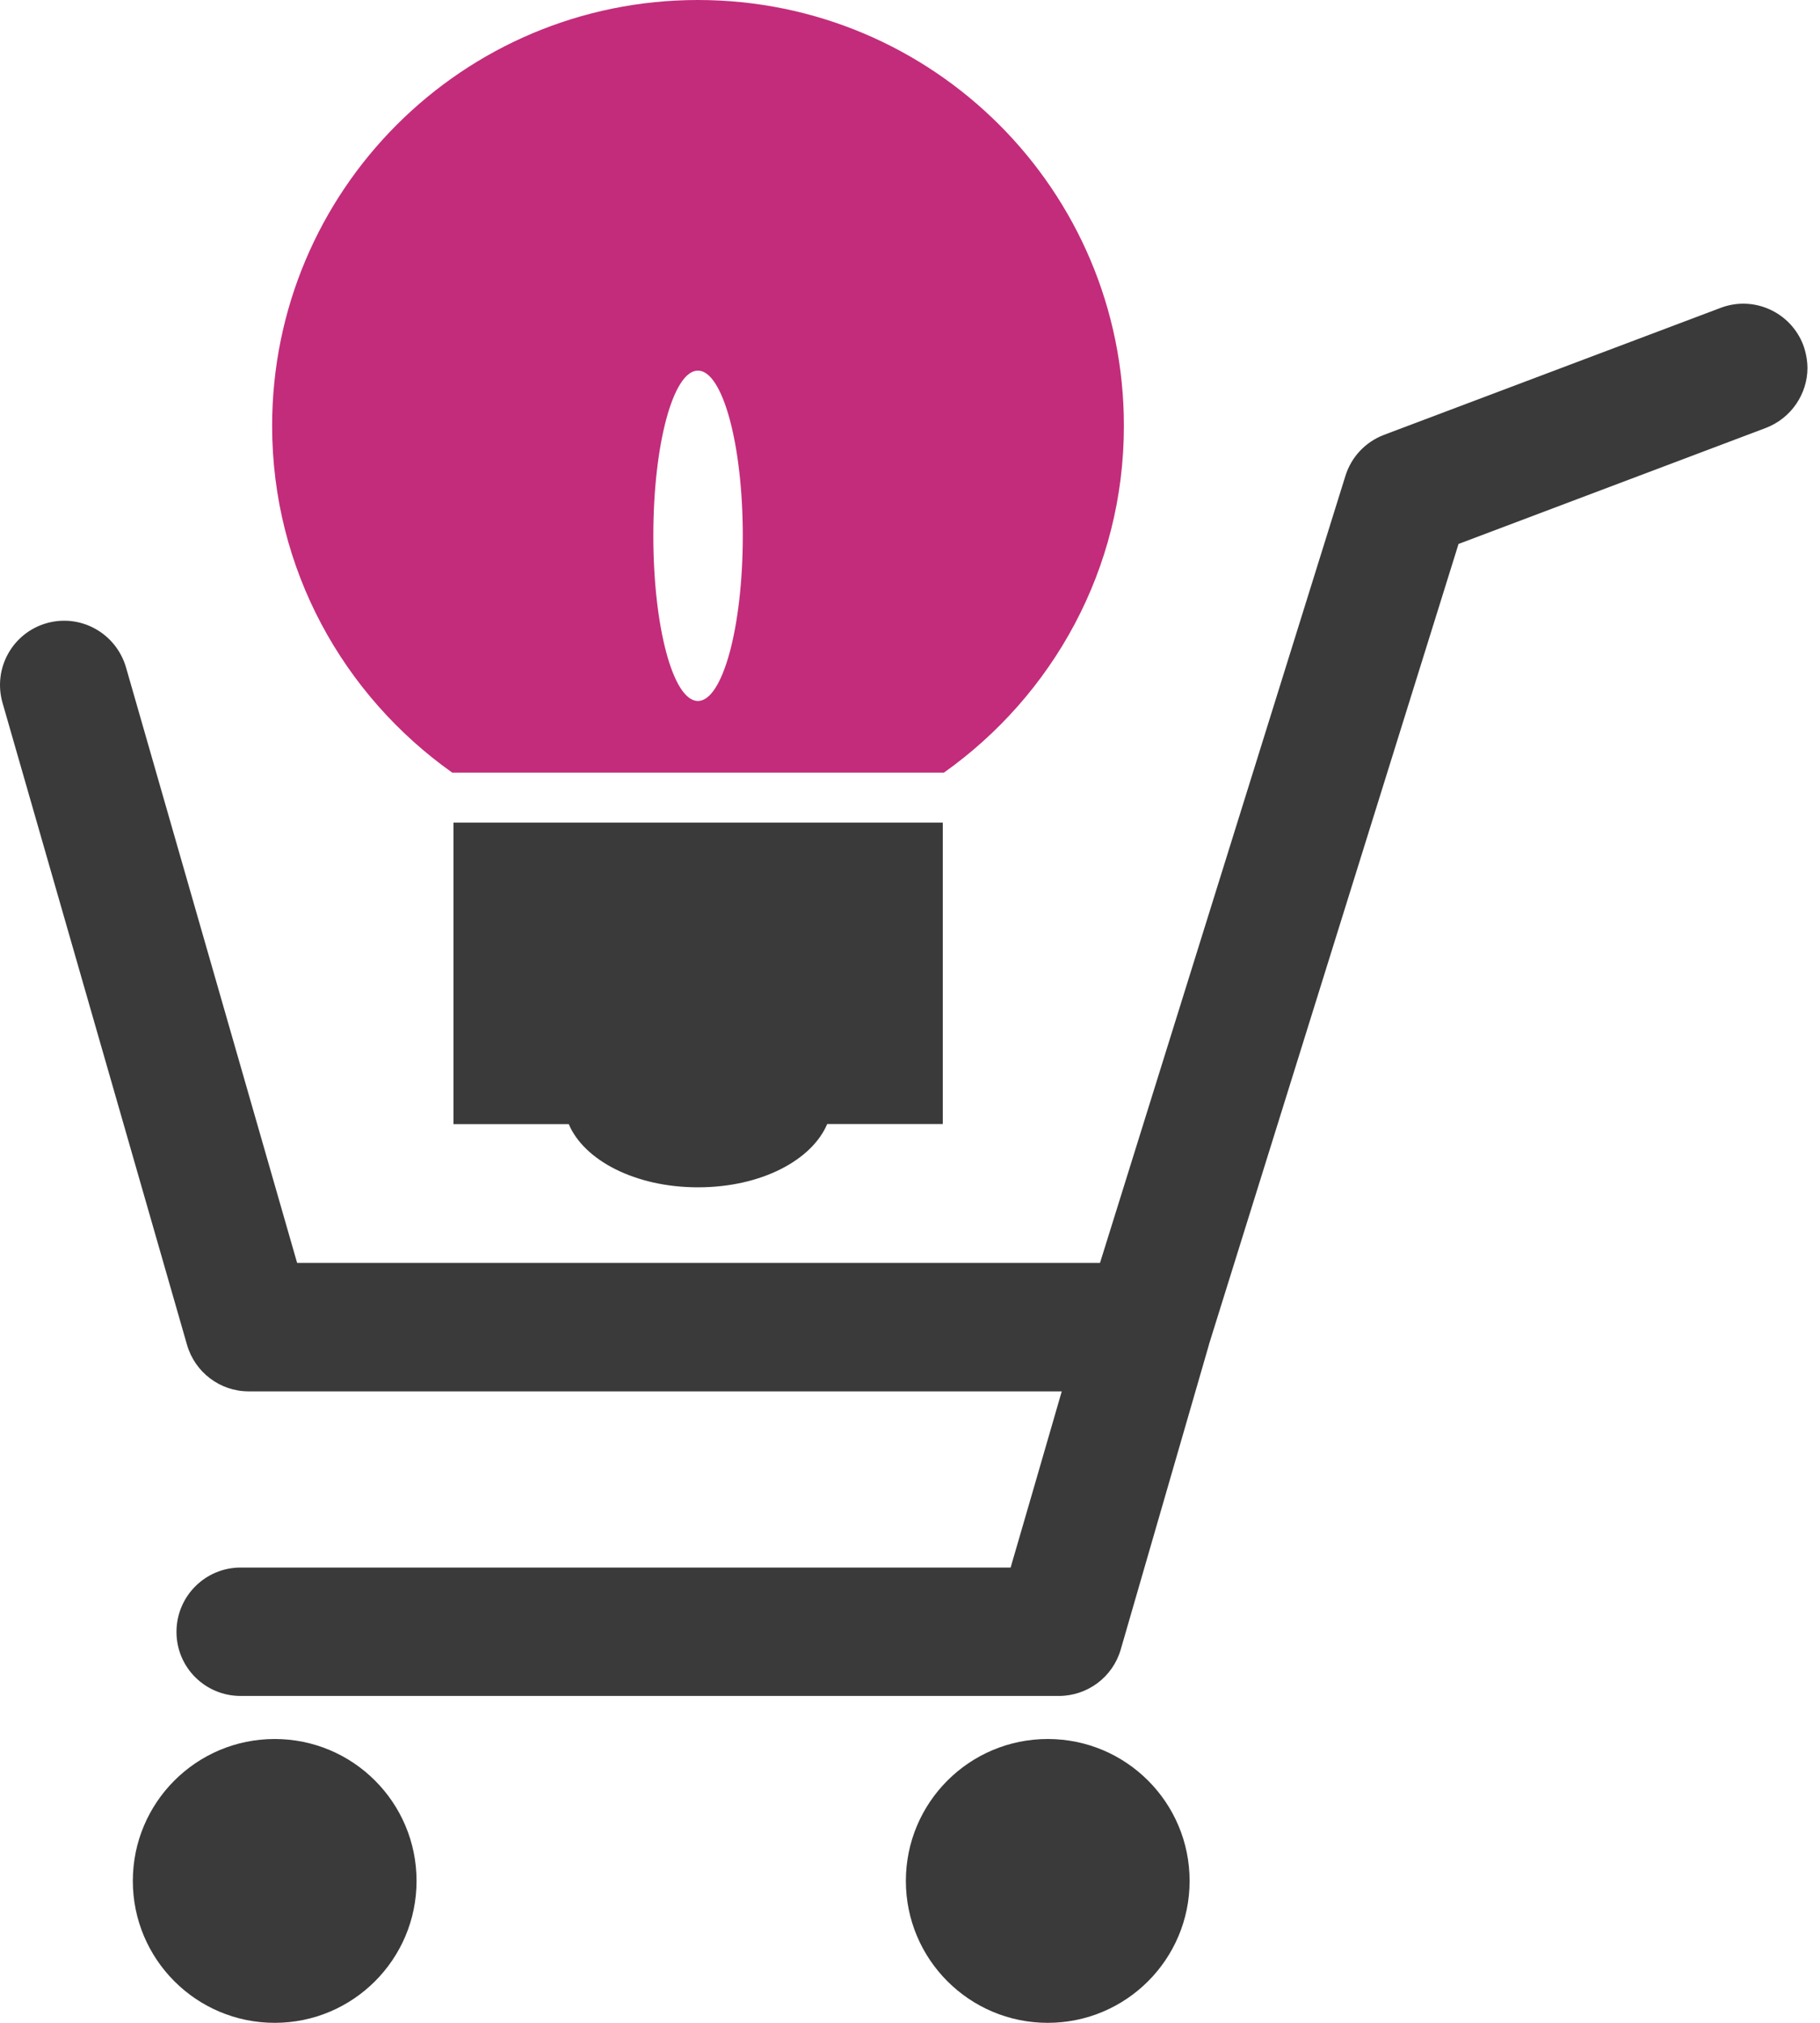 <svg width="63" height="70" viewBox="0 0 63 70" fill="none" xmlns="http://www.w3.org/2000/svg">
<path d="M62.422 11.945C61.986 10.798 60.704 10.218 59.559 10.654L47.908 15.048C47.265 15.294 46.776 15.811 46.572 16.469L38.077 43.703C32.331 43.703 12.835 43.703 10.285 43.703C9.486 40.934 4.361 23.092 4.361 23.092C4.013 21.908 2.787 21.229 1.61 21.566C0.43 21.905 -0.252 23.134 0.087 24.32L6.473 46.535C6.746 47.487 7.617 48.148 8.605 48.148H36.753C36.146 50.245 35.365 52.939 34.983 54.245C32.031 54.245 8.329 54.245 8.329 54.245C7.104 54.245 6.109 55.24 6.109 56.471C6.109 57.703 7.104 58.688 8.329 58.688H36.651C37.642 58.688 38.513 58.039 38.792 57.09L41.847 46.538C41.847 46.535 41.847 46.532 41.847 46.529C42.015 45.994 49.894 20.725 50.488 18.823C52.179 18.187 61.127 14.808 61.127 14.808C62.013 14.468 62.566 13.621 62.566 12.732C62.563 12.474 62.515 12.204 62.422 11.945Z" fill="#3A3A3A"/>
<path d="M36.268 70C38.981 70 41.179 67.801 41.179 65.089C41.179 62.376 38.981 60.178 36.268 60.178C33.556 60.178 31.357 62.376 31.357 65.089C31.357 67.801 33.556 70 36.268 70Z" fill="#3A3A3A"/>
<path d="M9.509 70C12.221 70 14.419 67.801 14.419 65.089C14.419 62.376 12.221 60.178 9.509 60.178C6.796 60.178 4.598 62.376 4.598 65.089C4.598 67.801 6.796 70 9.509 70Z" fill="#3A3A3A"/>
<path d="M15.652 26.735H32.677C36.432 24.068 38.904 19.704 38.904 14.742C38.91 6.596 32.305 0 24.159 0C16.019 0 9.42 6.593 9.42 14.739C9.42 19.704 11.892 24.068 15.652 26.735ZM24.159 12.825C25.015 12.825 25.712 15.388 25.712 18.541C25.712 21.695 25.015 24.257 24.159 24.257C23.297 24.257 22.615 21.692 22.615 18.538C22.615 15.385 23.3 12.825 24.159 12.825Z" fill="#C32C7B"/>
<path d="M19.686 38.897C20.212 40.144 21.975 41.087 24.162 41.087C26.354 41.087 28.105 40.144 28.634 38.897H32.635V28.466H15.697V38.901H19.686V38.897Z" fill="#3A3A3A"/>
</svg>
